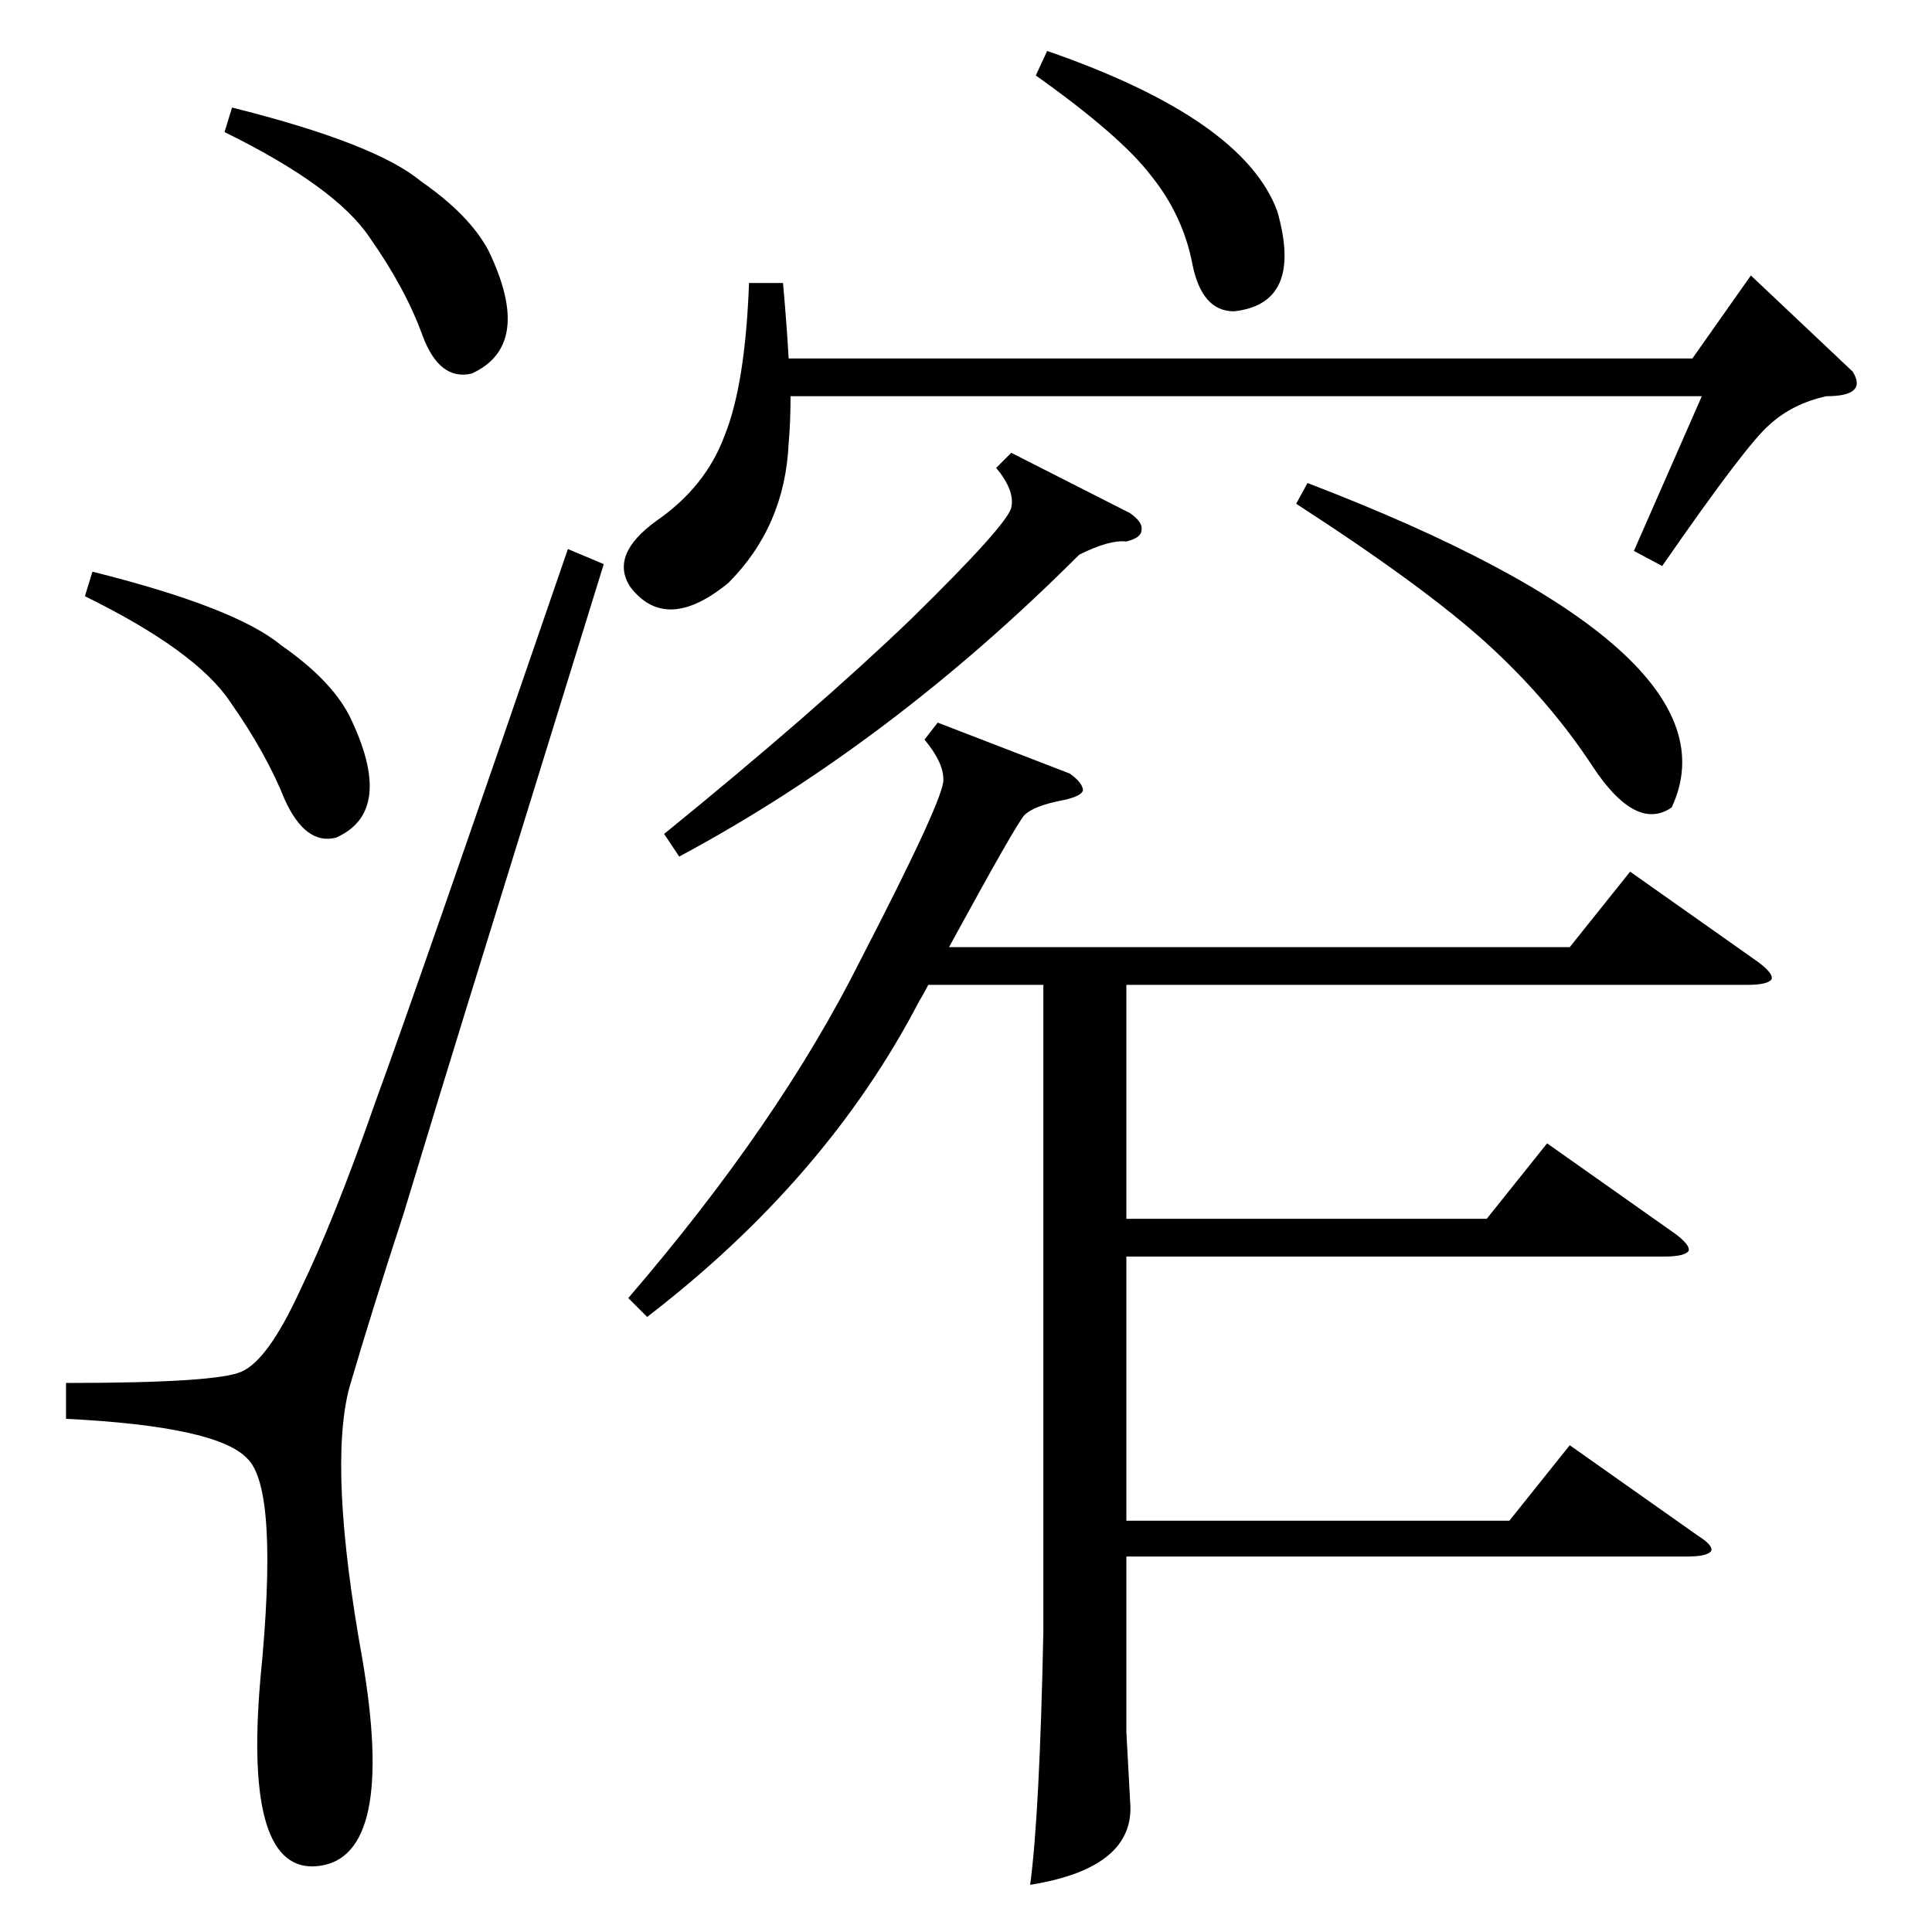 <?xml version="1.0" standalone="no"?>
<!DOCTYPE svg PUBLIC "-//W3C//DTD SVG 1.1//EN" "http://www.w3.org/Graphics/SVG/1.1/DTD/svg11.dtd" >
<svg xmlns="http://www.w3.org/2000/svg" xmlns:xlink="http://www.w3.org/1999/xlink" version="1.1" viewBox="0 -205 1024 1024">
  <g transform="matrix(1 0 0 -1 0 819)">
   <path fill="currentColor"
d="M497 641l70 -27q7 -5 7 -9q-1 -3 -10 -5q-16 -3 -21 -8q-4 -4 -40 -70h329l32 40l68 -48q8 -6 7 -9q-2 -3 -13 -3h-329v-124h191l32 40l68 -48q8 -6 7 -9q-2 -3 -13 -3h-285v-140h203l32 40l68 -48q8 -5 7 -8q-2 -3 -13 -3h-297v-93l2 -37q3 -35 -53 -44q5 37 7 134v343
h-61q-2 -4 -5 -9q-49 -94 -144 -167l-10 10q80 93 123 179q45 87 44 96q0 9 -10 21zM301 733l19 -8l-73 -236q-13 -42 -33 -108q-17 -52 -29 -93q-11 -43 7 -143q18 -105 -23 -110q-40 -5 -31 99q10 101 -7 117q-16 17 -96 21v19q80 0 93 6q14 6 31 43q18 37 40 100
q23 63 102 293zM415 874q2 -22 3 -40h479l31 44l54 -51q8 -13 -14 -13q-18 -4 -30 -15q-12 -10 -57 -75l-15 8l36 82h-483q0 -14 -1 -25q-2 -44 -32 -74q-33 -27 -52 -2q-11 17 14 35q26 18 36 45q11 27 13 81h18zM536 784l63 -32q7 -5 6 -9q0 -4 -8 -6q-9 1 -25 -7
q-100 -100 -212 -160l-8 12q80 65 131 114q51 50 53 59t-8 21zM687 757l6 11q232 -89 193 -172q-19 -13 -42 22t-56 65t-101 74zM45 708l4 13q76 -19 100 -39q26 -18 36 -37q25 -51 -7 -65q-16 -4 -27 20q-10 25 -29 52q-18 27 -77 56zM119 954l4 13q76 -19 100 -39
q26 -18 36 -37q24 -50 -9 -65q-17 -4 -26 20q-9 25 -28 52q-18 27 -77 56zM549 984l6 13q104 -36 122 -85q14 -49 -23 -53q-17 0 -22 25q-5 26 -22 47q-16 21 -61 53z" />
  </g>

</svg>
